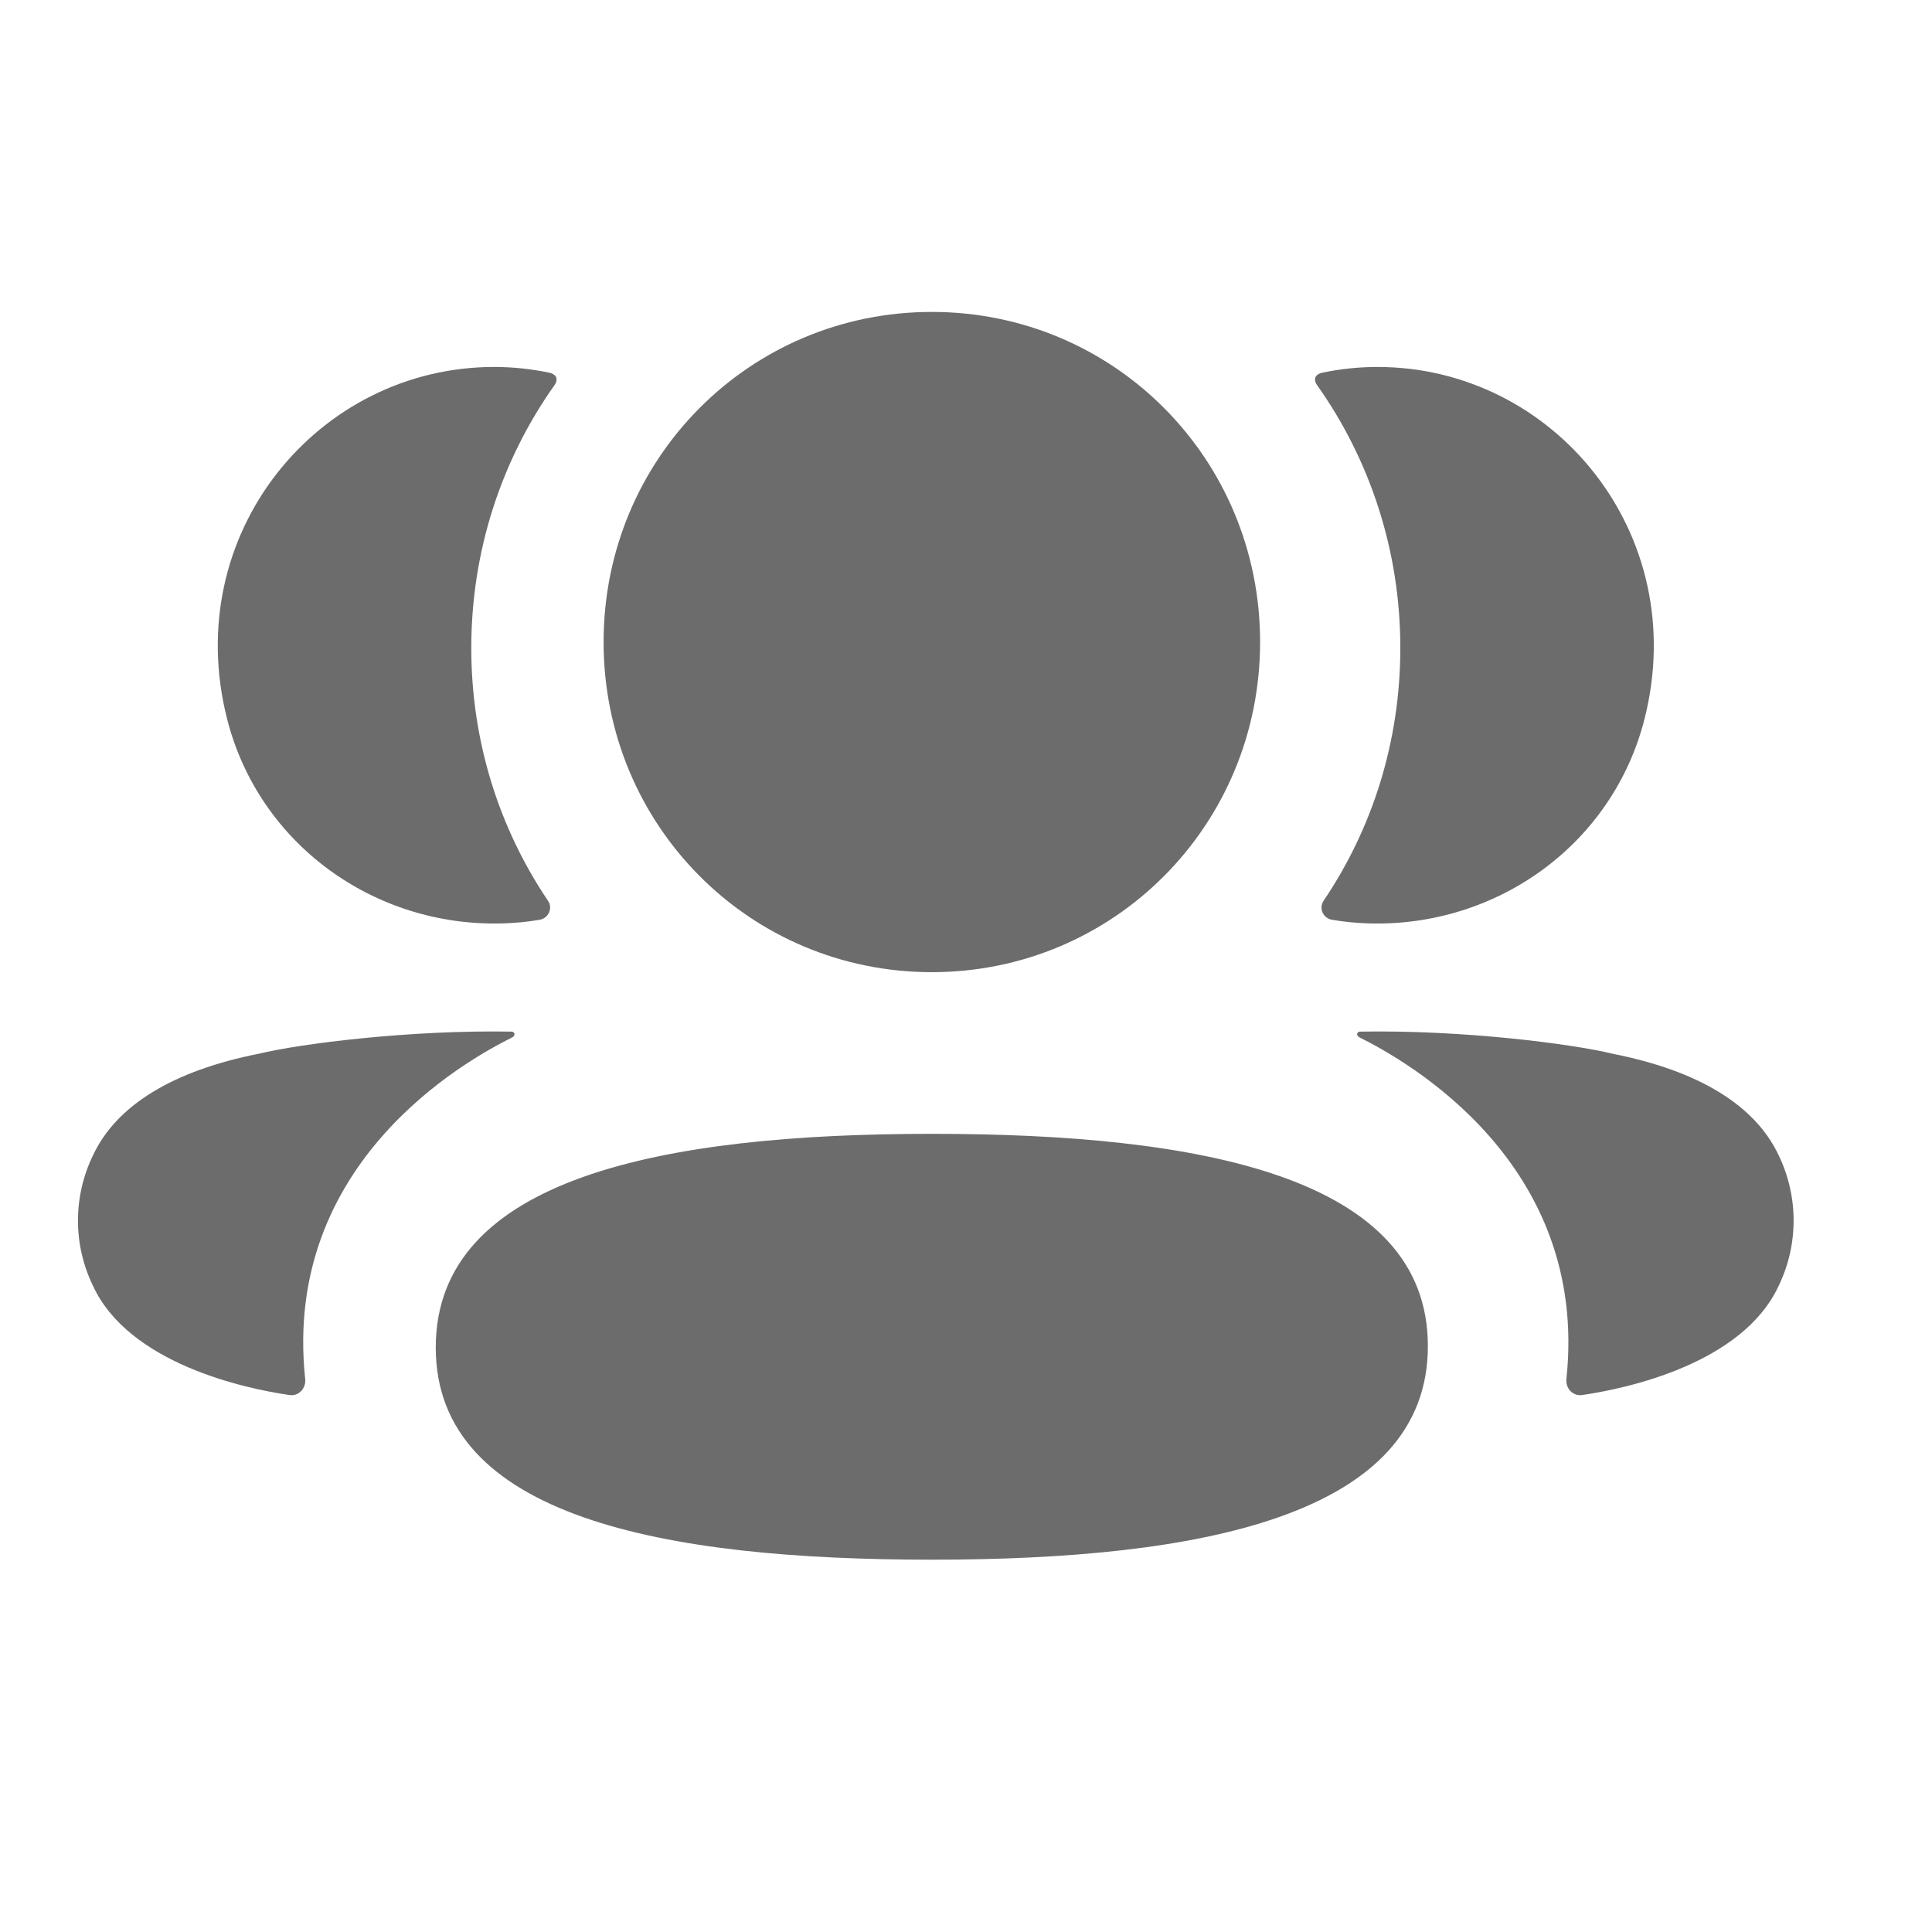 <svg width="31" height="31" viewBox="0 0 31 31" fill="none" xmlns="http://www.w3.org/2000/svg">
<path d="M14.952 18.193C19.245 18.193 22.911 18.874 22.911 21.598C22.911 24.32 19.268 25.026 14.952 25.026C10.658 25.026 6.992 24.345 6.992 21.622C6.992 18.899 10.635 18.193 14.952 18.193ZM21.816 16.553C23.458 16.523 25.222 16.748 25.874 16.908C27.256 17.18 28.164 17.734 28.541 18.54C28.859 19.201 28.859 19.969 28.541 20.629C27.965 21.879 26.108 22.28 25.387 22.384C25.238 22.406 25.118 22.277 25.134 22.127C25.502 18.664 22.57 17.022 21.812 16.644C21.779 16.627 21.773 16.602 21.776 16.586C21.778 16.575 21.791 16.556 21.816 16.553ZM7.906 16.551L8.215 16.553C8.24 16.557 8.252 16.575 8.255 16.585C8.258 16.602 8.251 16.627 8.22 16.645C7.46 17.022 4.528 18.664 4.897 22.126C4.912 22.277 4.794 22.406 4.645 22.384C3.923 22.28 2.067 21.879 1.491 20.63C1.171 19.968 1.171 19.202 1.491 18.54C1.867 17.735 2.775 17.18 4.156 16.907C4.809 16.748 6.573 16.523 8.215 16.553L7.906 16.551ZM14.952 5.005C17.875 5.005 20.219 7.36 20.219 10.302C20.219 13.242 17.875 15.599 14.952 15.599C12.028 15.599 9.685 13.242 9.685 10.302C9.685 7.36 12.028 5.005 14.952 5.005ZM22.102 5.888C24.925 5.888 27.143 8.56 26.387 11.537C25.878 13.54 24.032 14.871 21.976 14.817C21.77 14.811 21.567 14.792 21.371 14.758C21.229 14.733 21.157 14.572 21.238 14.453C22.022 13.292 22.469 11.896 22.469 10.397C22.469 8.833 21.981 7.375 21.133 6.179C21.106 6.142 21.086 6.084 21.113 6.042C21.135 6.007 21.176 5.989 21.216 5.98C21.501 5.921 21.795 5.888 22.102 5.888ZM7.928 5.888C8.235 5.888 8.529 5.921 8.815 5.98C8.853 5.989 8.896 6.008 8.918 6.042C8.944 6.084 8.925 6.142 8.898 6.179C8.05 7.375 7.562 8.833 7.562 10.397C7.562 11.896 8.009 13.292 8.793 14.453C8.874 14.572 8.802 14.733 8.66 14.758C8.462 14.793 8.261 14.811 8.055 14.817C5.999 14.871 4.153 13.54 3.644 11.536C2.887 8.56 5.105 5.888 7.928 5.888Z" fill="#6C6C6C"/>
</svg>
